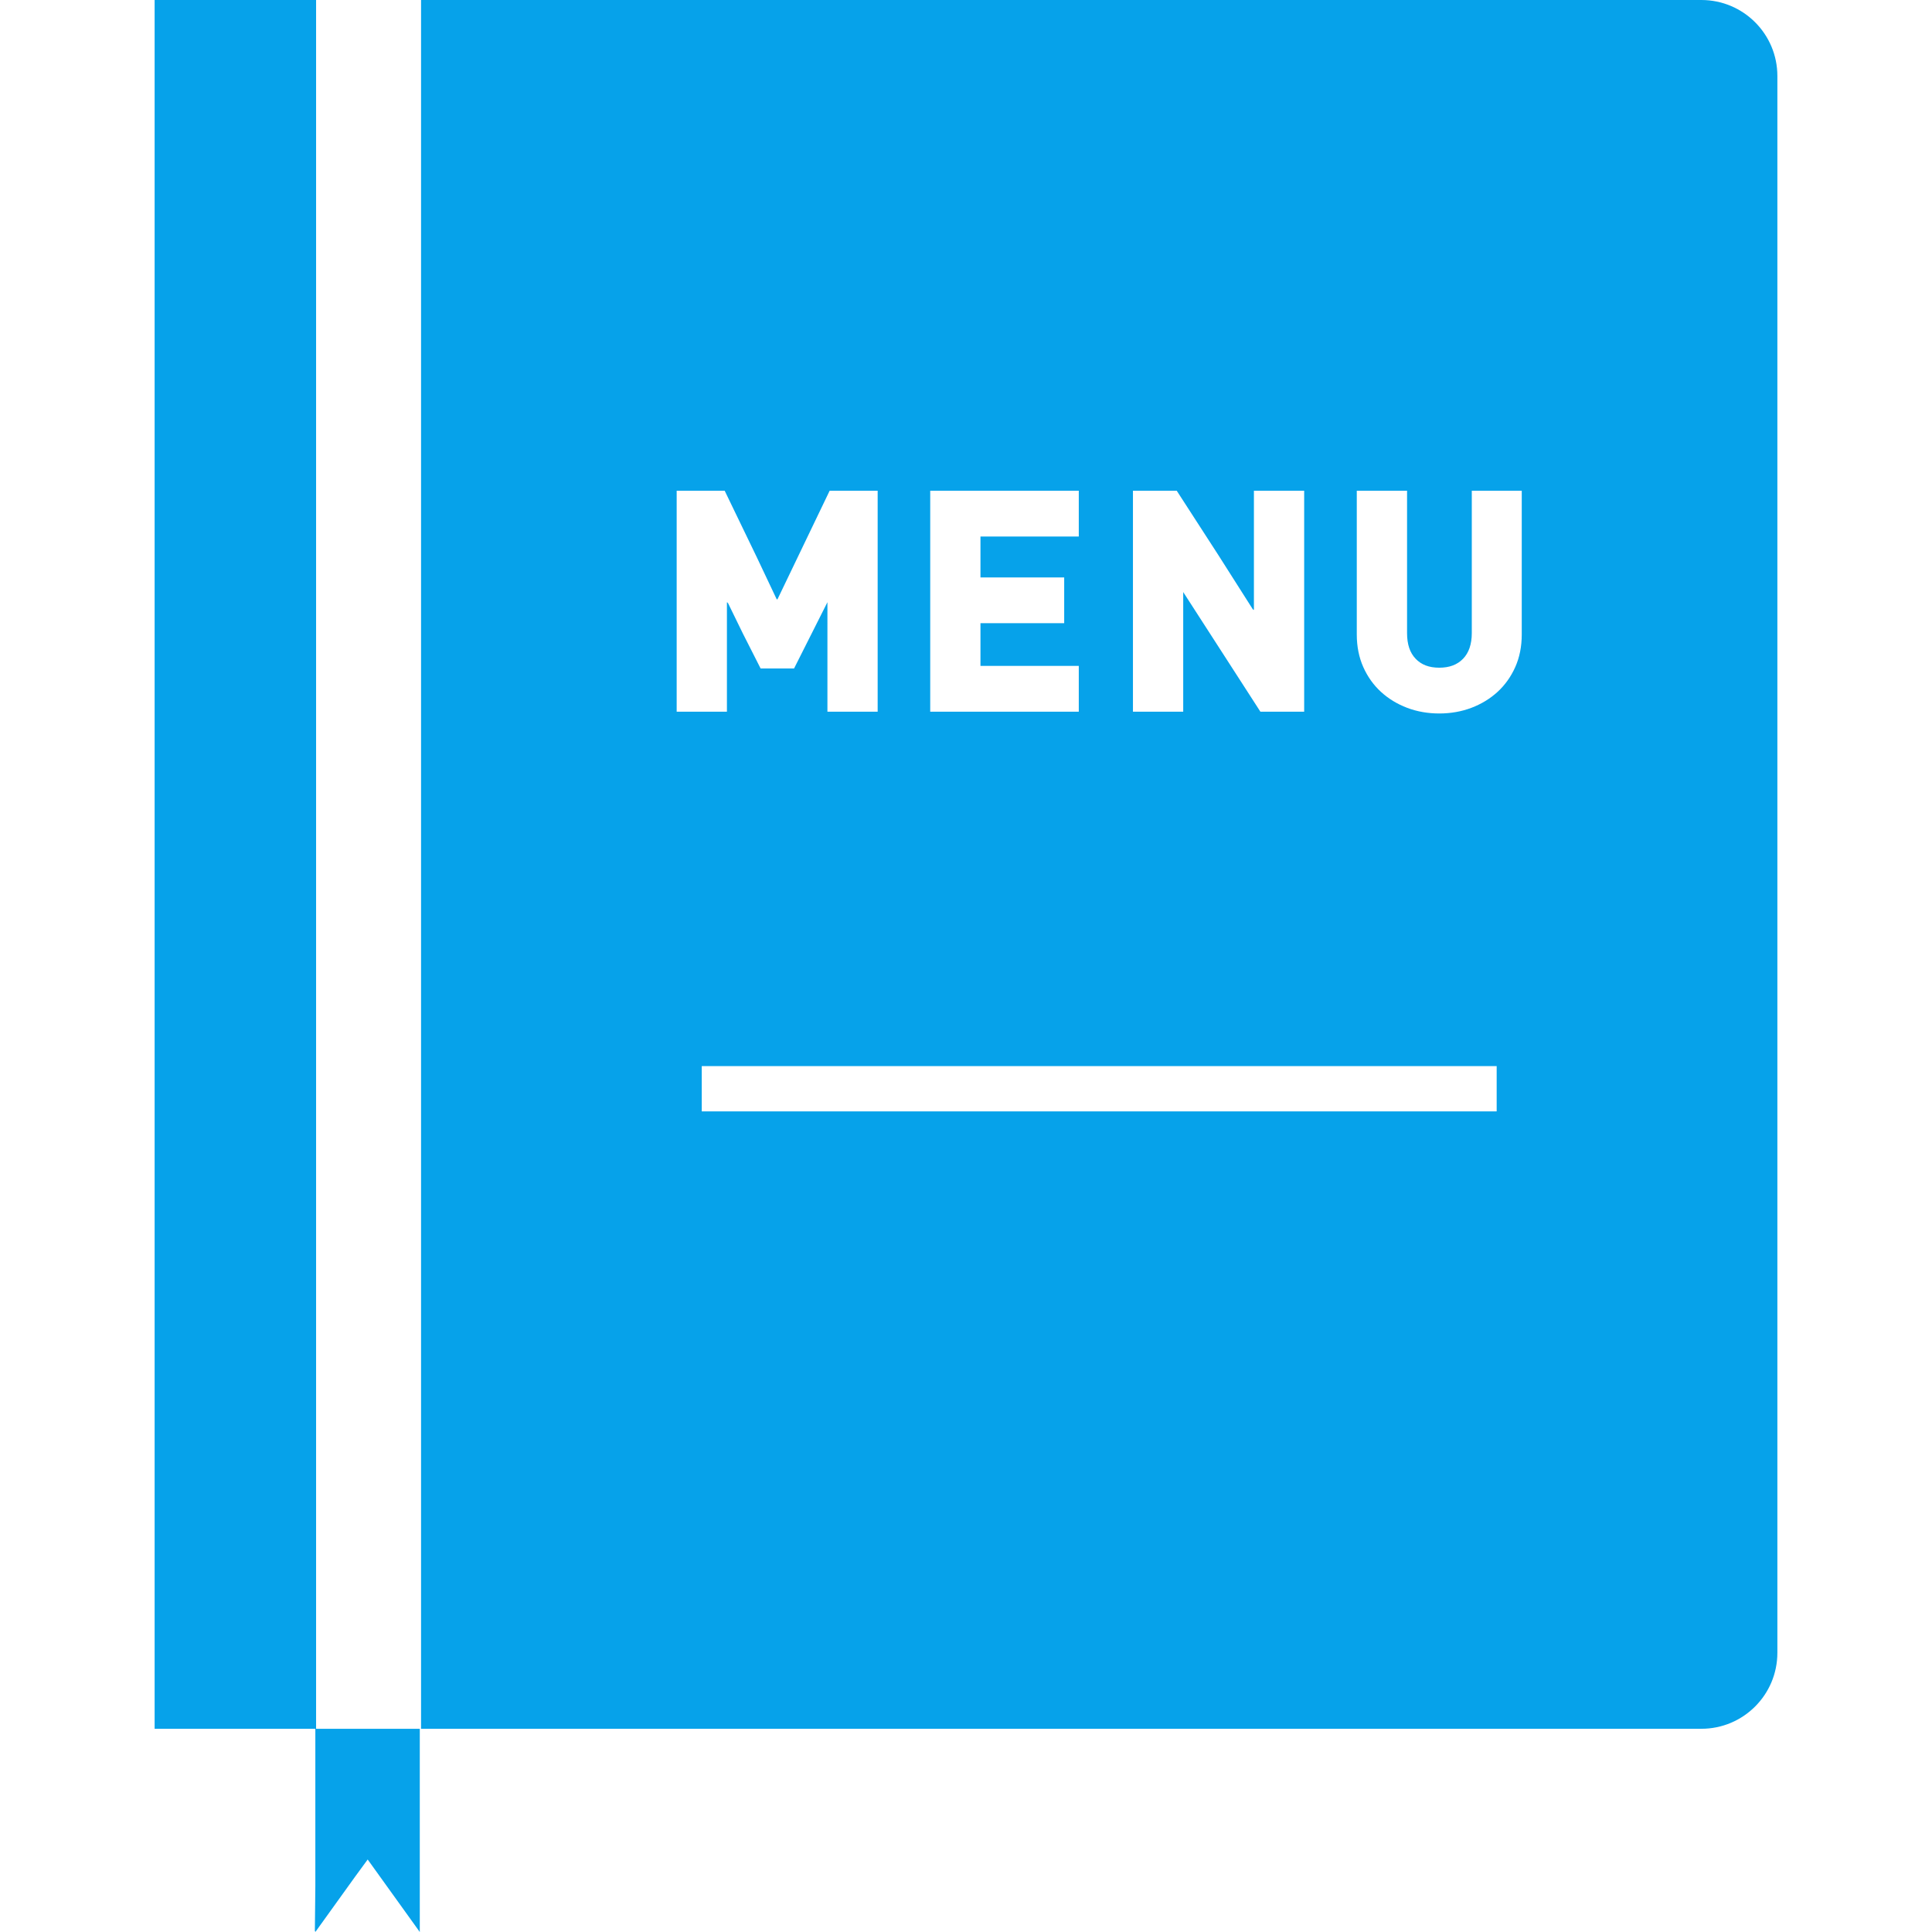 <!--?xml version="1.0" encoding="utf-8"?-->
<!-- Generator: Adobe Illustrator 18.1.1, SVG Export Plug-In . SVG Version: 6.00 Build 0)  -->

<svg version="1.1" id="_x31_0" xmlns="http://www.w3.org/2000/svg" xmlns:xlink="http://www.w3.org/1999/xlink" x="0px" y="0px" viewBox="0 0 512 512" style="width: 256px; height: 256px; opacity: 1;" xml:space="preserve">
<style type="text/css">
	.st0{fill:#374149;}
</style>
<g>
	<polygon class="st0" points="83.767,458.145 83.767,0 40.978,0 40.978,456.586 40.978,457.984 40.978,457.984 40.978,458.145 
		83.568,458.145 83.568,485.07 83.568,499.844 83.439,511.906 83.568,511.73 83.568,512 94.174,497.246 97.439,492.785 111.248,512 
		111.248,485.07 111.248,458.145 97.408,458.145 	" style="fill: rgb(6, 162, 234);"></polygon>
	<path class="st0" d="M450.881,0H111.584v456.586v1.398l0,0v0.161h339.297c11.125,0,20.141-9.02,20.141-20.141V20.141
		C471.022,9.019,462.006,0,450.881,0z M205.85,158.848l0.058-0.114l0.086,0.183l13.874-28.87h12.723v58.538v0.02h-13.313V159.59
		l-8.848,17.566h-8.859l-4.71-9.285l-4.059-8.313v0.313l-0.16-0.313v29.047h-13.316v-58.558h12.722l8.531,17.664L205.85,158.848z
		 M259.834,142.18v10.648v0.035l0,0v0.16h22.188v12.133h-22.188v11.122v0.035l0,0v0.16h26.055v12.133h-39.371v-58.558h39.371v12.133
		H259.834z M332.142,161.68l0.004-0.246l0.156,0.246v-31.633h13.317v58.538v0.02h-11.602l-20.454-31.703v31.703h-13.32v-58.558
		h11.602l11.07,17.121L332.142,161.68z M381.42,189.078c-3.024,0-5.887-0.504-8.508-1.496c-2.629-0.997-4.957-2.414-6.93-4.219
		c-1.977-1.809-3.558-4.023-4.699-6.582c-1.141-2.563-1.722-5.458-1.722-8.614v-38.121h13.324v37.726
		c0,2.984,0.742,5.21,2.277,6.809c1.52,1.594,3.567,2.367,6.258,2.367s4.758-0.778,6.309-2.371c1.534-1.582,2.312-3.871,2.312-6.805
		v-37.726h13.238v38.121c0,3.156-0.578,6.05-1.722,8.614c-1.141,2.562-2.727,4.777-4.703,6.586
		c-1.965,1.801-4.297,3.218-6.926,4.215C387.302,188.574,384.443,189.078,381.42,189.078z M396.634,282.535v12H185.97v-12H396.634z" style="fill: rgb(6, 162, 234);"></path>
</g>
</svg>
